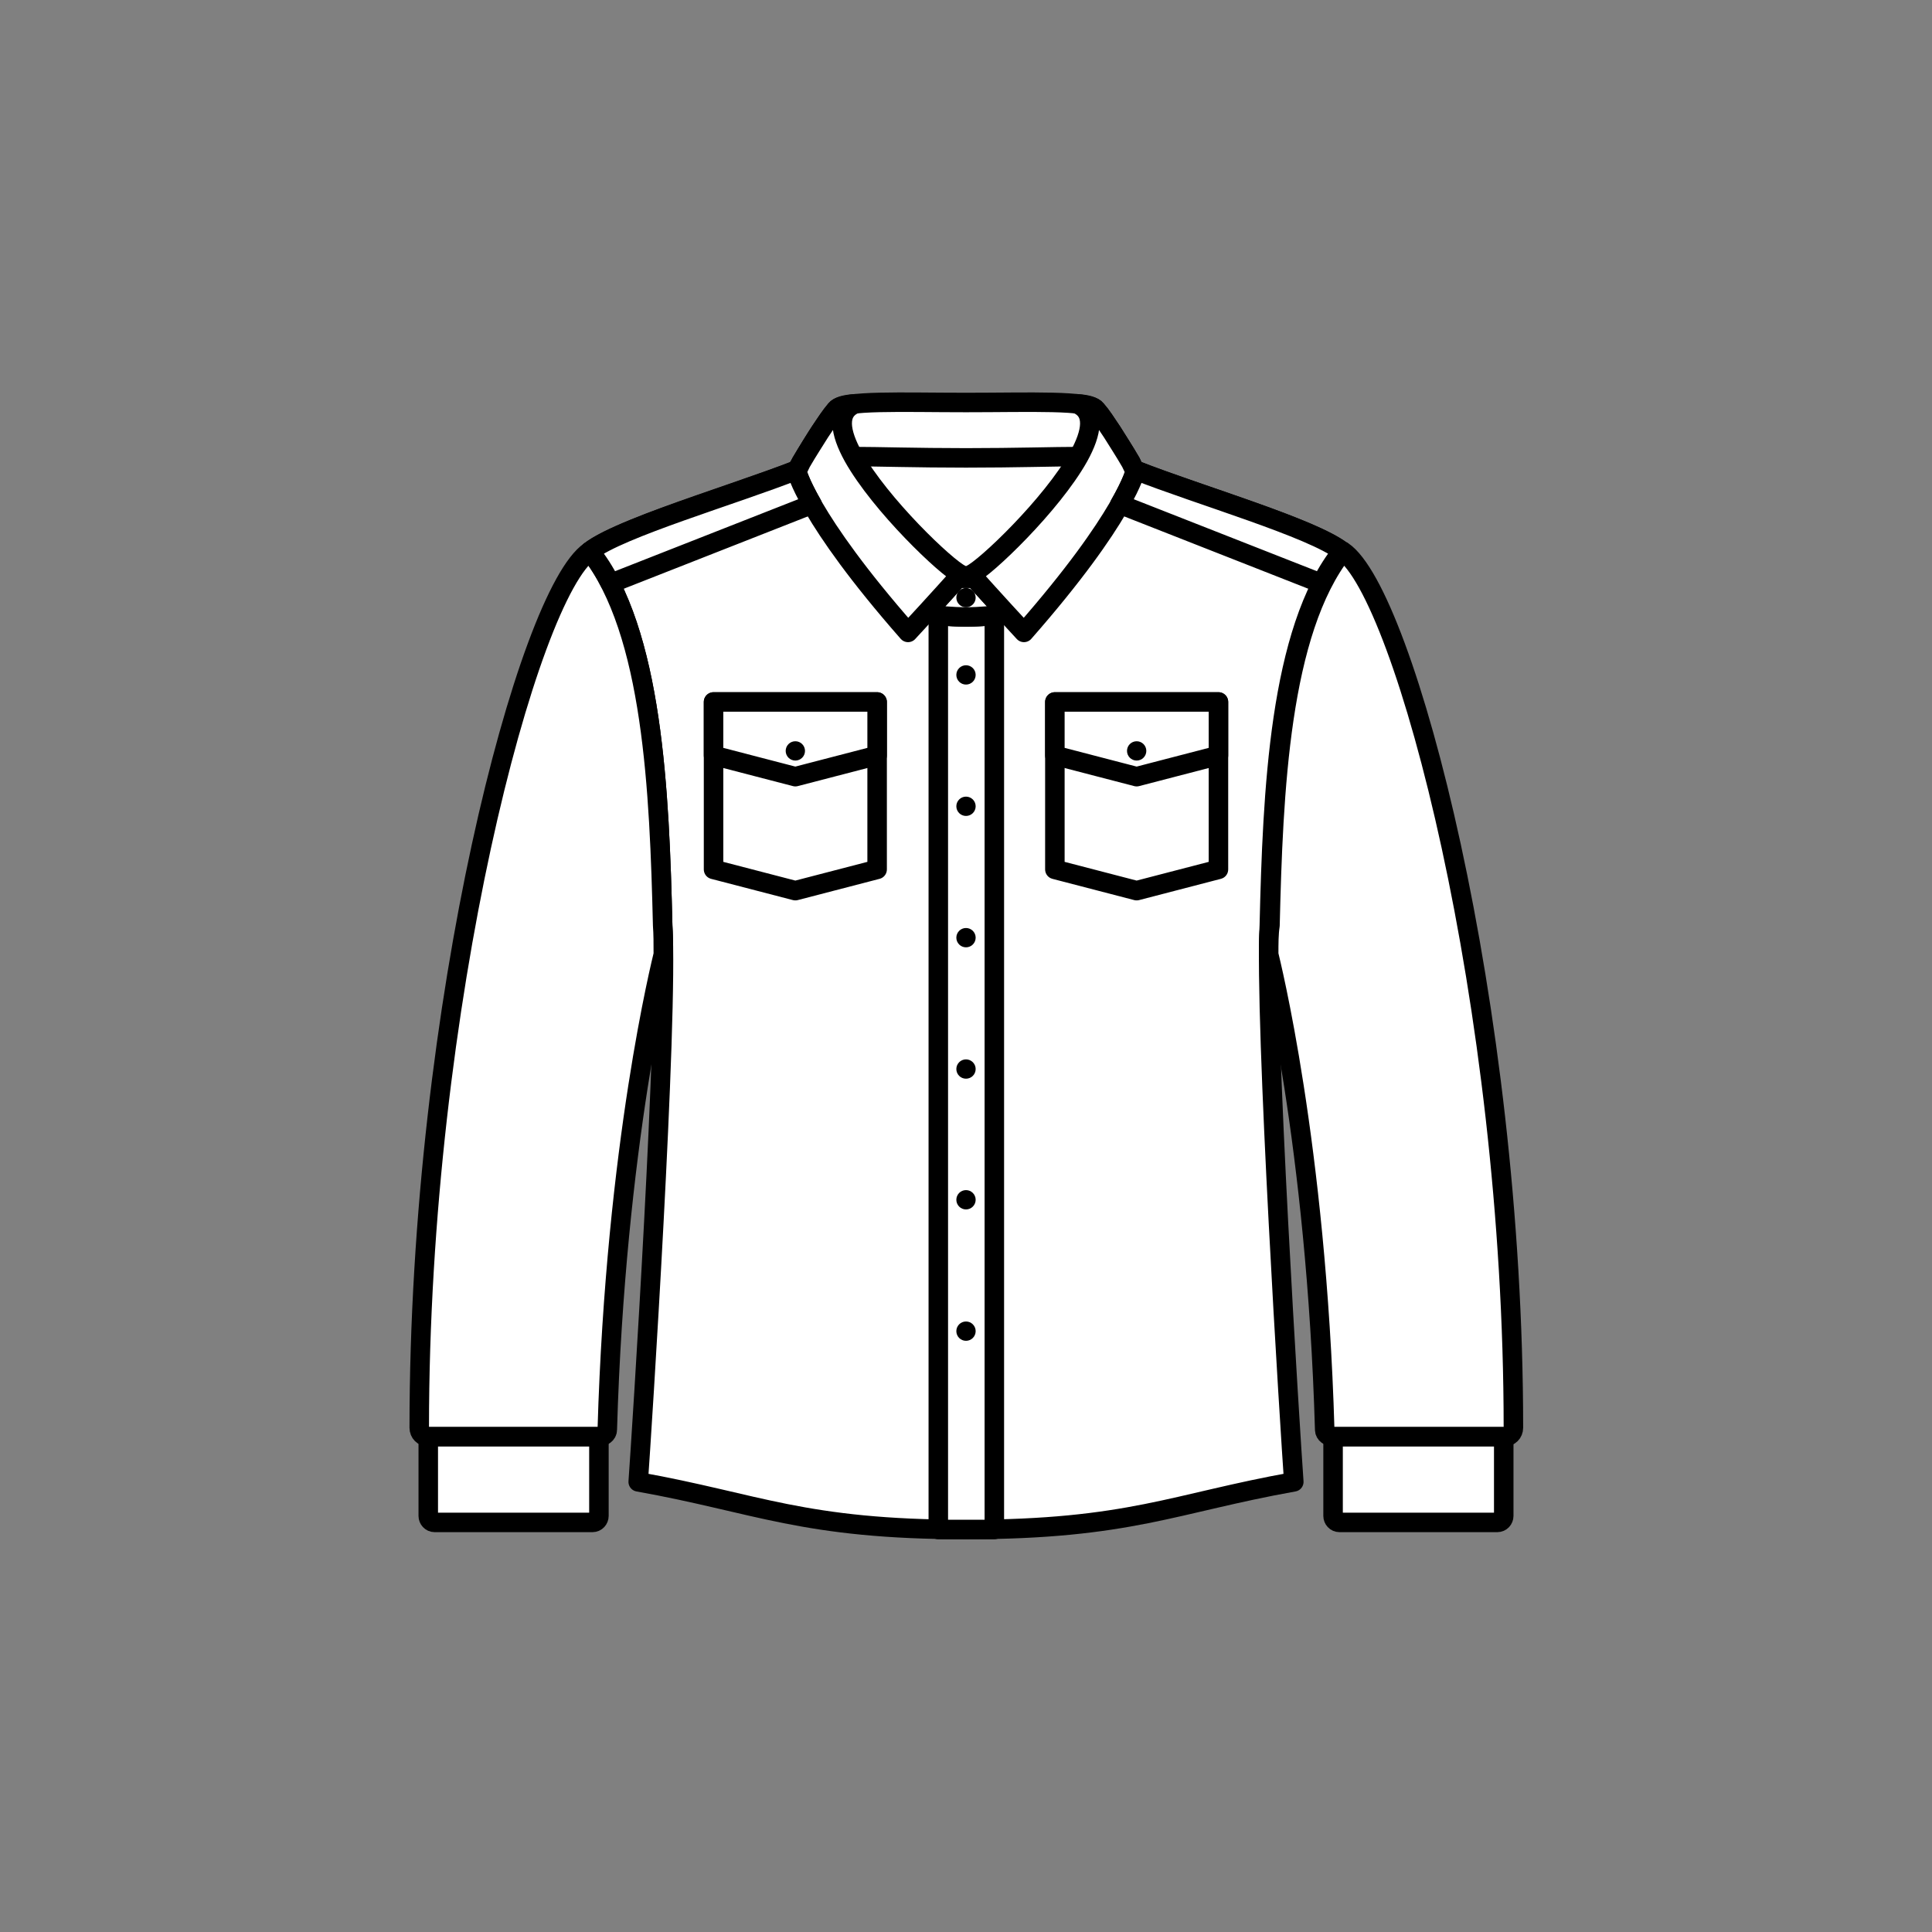 <?xml version="1.0" encoding="utf-8"?>
<!-- Generator: Adobe Illustrator 22.1.0, SVG Export Plug-In . SVG Version: 6.00 Build 0)  -->
<svg version="1.1" id="Design" xmlns="http://www.w3.org/2000/svg" xmlns:xlink="http://www.w3.org/1999/xlink" x="0px" y="0px"
	 viewBox="0 0 300 300" style="enable-background:new 0 0 300 300;" xml:space="preserve">
<rect x="0" y="0" width="300" height="300" fill="#808080" stroke="none"/>
<style type="text/css">
	.st0{fill:#928B86;}
	.st1{fill:#FFFFFF;}
	.st2{fill:url(#SVGID_1_);}
	.st3{fill:url(#SVGID_2_);}
	.st4{fill:url(#SVGID_3_);}
	.st5{fill:url(#SVGID_4_);}
	.st6{fill:url(#SVGID_5_);}
	.st7{stroke:#000000;stroke-width:1.632;}
	.st8{fill:none;stroke:#000000;stroke-width:4.248;stroke-miterlimit:10;}
	.st9{fill:#FF4D00;}
	.st10{clip-path:url(#SVGID_7_);}
	.st11{fill:url(#SVGID_8_);}
	.st12{fill:url(#SVGID_9_);}
	.st13{fill:url(#SVGID_10_);}
	.st14{fill:url(#SVGID_11_);}
	.st15{fill:url(#SVGID_12_);}
	.st16{fill:none;stroke:#000000;stroke-width:3.028;stroke-linejoin:round;stroke-miterlimit:10;}
	.st17{fill:#FFFFFF;stroke:#000000;stroke-width:3.028;stroke-linejoin:round;stroke-miterlimit:10;}
	.st18{fill:#FF4D00;stroke:#000000;stroke-width:3.028;stroke-linejoin:round;stroke-miterlimit:10;}
	.st19{fill:#FFFFFF;stroke:#000000;stroke-width:3.932;stroke-linecap:round;stroke-linejoin:round;}
	.st20{fill:none;stroke:#000000;stroke-width:3.932;stroke-linecap:round;stroke-linejoin:round;}
	.st21{clip-path:url(#SVGID_14_);fill:#FF4D00;stroke:#000000;stroke-width:3.969;stroke-linecap:round;stroke-linejoin:round;}
	.st22{clip-path:url(#SVGID_16_);fill:#FF4D00;stroke:#000000;stroke-width:3.969;stroke-linecap:round;stroke-linejoin:round;}
	.st23{fill:none;stroke:#000000;stroke-width:2.3;stroke-miterlimit:10;}
	.st24{opacity:0.5;}
	.st25{fill:#101820;}
	
		.st26{fill:none;stroke:#FFB71B;stroke-width:0.908;stroke-linecap:round;stroke-linejoin:round;stroke-miterlimit:10;stroke-dasharray:2.723,1.361;}
	.st27{fill:none;stroke:#000000;stroke-width:3.623;stroke-linecap:round;stroke-miterlimit:10;stroke-dasharray:10.87,14.493;}
	
		.st28{fill:none;stroke:#231F20;stroke-width:0.908;stroke-linecap:round;stroke-linejoin:round;stroke-miterlimit:10;stroke-dasharray:2.723,1.361;}
	.st29{fill:#FFFFFF;stroke:#000000;stroke-width:3.924;stroke-linecap:round;stroke-linejoin:round;}
	.st30{fill:none;stroke:#000000;stroke-width:3.924;stroke-linecap:round;stroke-linejoin:round;}
	.st31{fill:#FFFFFF;stroke:#000000;stroke-width:2.727;stroke-miterlimit:10;}
	.st32{fill:none;stroke:#FF4D00;stroke-width:3.863;stroke-linecap:round;stroke-linejoin:round;}
	.st33{fill:none;stroke:#000000;stroke-width:3.863;stroke-linecap:round;stroke-linejoin:round;}
	.st34{fill:#FFFFFF;stroke:#FF4D00;stroke-width:3.863;stroke-linecap:round;stroke-linejoin:round;}
	.st35{fill:#FF4D00;stroke:#000000;stroke-width:3.772;stroke-linecap:round;stroke-linejoin:round;}
	.st36{fill:#FFFFFF;stroke:#000000;stroke-width:3.772;stroke-linecap:round;stroke-linejoin:round;}
	.st37{fill:none;stroke:#000000;stroke-width:3.772;stroke-miterlimit:10;}
	.st38{fill:none;stroke:#000000;stroke-width:3.772;stroke-miterlimit:10;stroke-dasharray:2.412,2.412;}
	.st39{fill:none;stroke:#000000;stroke-width:3.772;stroke-linecap:round;stroke-linejoin:round;}
	.st40{fill:none;stroke:#B23B16;stroke-width:3.623;stroke-linecap:round;stroke-miterlimit:10;stroke-dasharray:10.87,14.493;}
	.st41{fill:#AB7744;stroke:#000000;stroke-width:3.623;stroke-miterlimit:10;}
	.st42{fill:#835D32;}
	.st43{fill:#FFFFFF;stroke:#000000;stroke-width:3.899;stroke-linecap:round;stroke-linejoin:round;}
	.st44{fill:#FF4D00;stroke:#000000;stroke-width:3.899;stroke-linecap:round;stroke-linejoin:round;}
	.st45{fill:#FFFFFF;stroke:#000000;stroke-width:3.9;stroke-linecap:round;stroke-linejoin:round;}
	.st46{opacity:0.4;}
	.st47{fill:#FFFFFF;stroke:#000000;stroke-width:3.667;stroke-linecap:round;stroke-linejoin:round;}
	.st48{fill:none;stroke:#000000;stroke-width:3.772;stroke-linecap:round;stroke-linejoin:round;stroke-dasharray:9.048,9.048;}
	.st49{fill:#3CB44A;}
</style>
<symbol  id="Social_Media_Icons" viewBox="-94.8 -16.8 189.7 33.6">
	<rect x="-94.8" y="-16.8" class="st0" width="33.6" height="33.6"/>
	<rect x="-56.9" y="-16.8" class="st0" width="33.6" height="33.6"/>
	<rect x="-17.8" y="-16.8" class="st0" width="33.6" height="33.6"/>
	<rect x="21.4" y="-16.8" class="st0" width="33.6" height="33.6"/>
	<rect x="61.3" y="-16.8" class="st0" width="33.6" height="33.6"/>
	<path class="st1" d="M72.7,7c0-0.6-0.2-1.1-0.6-1.5c-0.4-0.4-0.9-0.6-1.6-0.6h0c-0.7,0-1.2,0.2-1.6,0.6c-0.4,0.4-0.6,0.9-0.6,1.5
		c0,0.6,0.2,1.1,0.6,1.5C69.3,8.8,69.8,9,70.5,9c0.7,0,1.2-0.2,1.6-0.6C72.5,8.1,72.7,7.6,72.7,7z M72.4,3.3V-8.4h-3.9V3.3H72.4z
		 M86.5-1.7v-6.8h-3.9v6.3c0,0.8-0.2,1.5-0.5,2c-0.3,0.5-0.8,0.7-1.5,0.7c-0.5,0-0.9-0.1-1.3-0.4c-0.3-0.3-0.6-0.6-0.8-1
		c-0.1-0.2-0.1-0.6-0.1-1v-6.6h-3.9c0,3.2,0,5.7,0,7.7s0,3.1,0,3.5l0,0.6h3.9V1.6h0c0.2,0.3,0.3,0.5,0.5,0.7
		c0.2,0.2,0.4,0.4,0.7,0.6c0.3,0.2,0.6,0.4,1,0.5c0.4,0.1,0.9,0.2,1.4,0.2c1.4,0,2.4-0.4,3.3-1.3C86.1,1.4,86.5,0.1,86.5-1.7z"/>
	<path class="st1" d="M45.6,4.3C46.4,3,46.8,1.6,46.8,0c0-1.6-0.4-3-1.2-4.3c-0.8-1.3-1.8-2.4-3.1-3.1c-1.3-0.8-2.8-1.2-4.3-1.2
		c-0.8,0-1.6,0.1-2.4,0.4c0.4,0.7,0.7,1.3,0.9,1.8c0.1,0.3,0.3,1,0.6,2.4c0.1-0.3,0.4-0.5,0.8-0.8c0.4-0.2,0.8-0.3,1.3-0.3
		c0.9,0,1.7,0.3,2.4,0.8s1.3,1.2,1.6,2.1c0.4,0.9,0.6,1.9,0.6,3c0,0.9-0.2,1.7-0.7,2.4c-0.4,0.7-1.1,1.4-1.9,1.8
		c-0.8,0.5-1.8,0.7-2.9,0.7c-0.8,0-1.5-0.1-2.2-0.3c-0.7-0.2-1.3-0.5-1.7-0.9c-0.5-0.4-0.9-0.8-1.2-1.2c-0.3-0.5-0.6-1-0.8-1.5
		c-0.2-0.5-0.2-1-0.2-1.5c0-0.8,0.1-1.5,0.4-2.1c0.3-0.6,0.7-1,1.3-1.2c0.2-0.1,0.4,0,0.4,0.2c0,0.1,0,0.2,0.1,0.3
		c0,0.2,0.1,0.3,0.1,0.3c0,0.2,0,0.3-0.1,0.5c-0.4,0.5-0.6,1-0.6,1.7c0,1.1,0.4,2.1,1.2,2.9C36,3.8,37,4.3,38.2,4.3
		c1.1,0,2-0.3,2.6-0.9c0.6-0.6,0.9-1.4,0.9-2.4c0-1.3-0.3-2.4-0.8-3.2c-0.5-0.9-1.2-1.3-2-1.3c-0.5,0-0.8,0.2-1.1,0.5
		c-0.3,0.3-0.4,0.7-0.3,1.2c0.1,0.3,0.2,0.6,0.3,1c0.1,0.4,0.3,0.8,0.3,1.2c0.1,0.3,0.1,0.6,0.1,0.8c0,0.4-0.1,0.7-0.3,0.9
		c-0.2,0.2-0.5,0.4-0.9,0.4c-0.5,0-0.9-0.2-1.2-0.6c-0.3-0.4-0.5-1-0.5-1.6c0-0.5,0.1-1,0.3-1.4l-1.1-4.7c-0.1-0.5-0.2-1.2-0.1-2
		c-1.5,0.7-2.8,1.7-3.7,3.2s-1.4,3-1.4,4.7c0,1.6,0.4,3,1.2,4.3c0.8,1.3,1.8,2.4,3.1,3.1c1.3,0.8,2.8,1.2,4.3,1.2
		c1.6,0,3-0.4,4.3-1.2C43.8,6.7,44.8,5.6,45.6,4.3z"/>
	<path class="st1" d="M-30.1,6c-0.6-0.8-1.2-1.5-2-2.1c0-0.1,0-0.3,0-0.5c0-1.1-0.2-2.1-0.5-3.2c-0.3-1.1-0.8-2.1-1.4-3.1
		c-0.6-1-1.4-1.8-2.3-2.6c-0.9-0.8-1.9-1.4-3.2-1.8c-1.2-0.4-2.6-0.7-4-0.7c-2.2,0-4.3,0.6-6.1,1.8c0.3,0,0.6,0,1,0
		c1.9,0,3.5,0.6,5,1.7c-0.9,0-1.6,0.3-2.3,0.8c-0.7,0.5-1.2,1.2-1.4,2c0.3,0,0.5-0.1,0.8-0.1c0.4,0,0.7,0,1.1,0.1
		c-0.9,0.2-1.7,0.6-2.3,1.4c-0.6,0.7-0.9,1.6-0.9,2.5v0.1c0.6-0.3,1.2-0.5,1.8-0.5c-0.5,0.4-1,0.8-1.3,1.4c-0.3,0.6-0.5,1.2-0.5,1.9
		c0,0.7,0.2,1.4,0.5,2c1-1.2,2.2-2.2,3.6-2.9c1.4-0.7,3-1.1,4.6-1.2c-0.1,0.3-0.1,0.6-0.1,0.9c0,1.1,0.4,2,1.2,2.8
		c0.8,0.8,1.7,1.2,2.8,1.2c1.2,0,2.1-0.4,2.9-1.3c0.9,0.2,1.7,0.5,2.5,1c-0.3-0.9-0.9-1.7-1.8-2.2C-31.7,5.5-30.9,5.7-30.1,6z"/>
	<g>
		<g>
			<g>
				<path class="st1" d="M-1,7C1.3,7,1.6,7,2.5,7c0.8,0,1.3-0.2,1.6-0.3c0.4-0.2,0.7-0.3,1-0.6c0.3-0.3,0.5-0.6,0.6-1
					C5.8,4.7,6,4.3,6,3.4c0-0.9,0.1-1.2,0.1-3.5s0-2.6-0.1-3.5c0-0.8-0.2-1.3-0.3-1.6c-0.2-0.4-0.3-0.7-0.6-1
					c-0.3-0.3-0.6-0.5-1-0.6C3.8-6.9,3.3-7,2.5-7C1.6-7.1,1.3-7.1-1-7.1s-2.6,0-3.5,0.1c-0.8,0-1.3,0.2-1.6,0.3
					c-0.4,0.2-0.7,0.3-1,0.6c-0.3,0.3-0.5,0.6-0.6,1C-7.8-4.8-8-4.3-8-3.5c0,0.9-0.1,1.2-0.1,3.5s0,2.6,0.1,3.5
					C-8,4.3-7.8,4.7-7.7,5c0.2,0.4,0.3,0.7,0.6,1c0.3,0.3,0.6,0.5,1,0.6C-5.8,6.8-5.3,6.9-4.5,7C-3.6,7-3.3,7-1,7 M-1,8.6
					c-2.3,0-2.6,0-3.6-0.1c-0.9,0-1.5-0.2-2.1-0.4c-0.6-0.2-1-0.5-1.5-1c-0.5-0.5-0.8-1-1-1.5C-9.4,5-9.5,4.4-9.6,3.5
					c0-0.9-0.1-1.2-0.1-3.5c0-2.3,0-2.6,0.1-3.5c0-0.9,0.2-1.5,0.4-2.1c0.2-0.6,0.5-1,1-1.5c0.5-0.5,1-0.8,1.5-1
					c0.5-0.2,1.2-0.4,2.1-0.4c0.9,0,1.2-0.1,3.6-0.1s2.6,0,3.6,0.1c0.9,0,1.5,0.2,2.1,0.4c0.6,0.2,1,0.5,1.5,1c0.5,0.5,0.8,1,1,1.5
					c0.2,0.5,0.4,1.2,0.4,2.1c0,0.9,0.1,1.2,0.1,3.5s0,2.6-0.1,3.5c0,0.9-0.2,1.5-0.4,2.1c-0.2,0.6-0.5,1-1,1.5
					c-0.5,0.5-1,0.8-1.5,1C4.1,8.3,3.5,8.5,2.5,8.5C1.6,8.6,1.3,8.6-1,8.6L-1,8.6L-1,8.6z"/>
			</g>
		</g>
		<g>
			<g>
				<path class="st1" d="M-1,4.4c-2.4,0-4.4-2-4.4-4.4s2-4.4,4.4-4.4s4.4,2,4.4,4.4S1.4,4.4-1,4.4L-1,4.4z M-1-2.9
					c-1.6,0-2.9,1.3-2.9,2.9c0,1.6,1.3,2.9,2.9,2.9c1.6,0,2.9-1.3,2.9-2.9C1.9-1.6,0.6-2.9-1-2.9L-1-2.9z"/>
			</g>
		</g>
		<g>
			<g>
				<path class="st1" d="M4.6,4.6c0-0.6-0.5-1-1-1s-1,0.5-1,1s0.5,1,1,1S4.6,5.1,4.6,4.6L4.6,4.6z"/>
			</g>
		</g>
	</g>
	<path class="st1" d="M-74.3,10v-3h-1.8c-0.7,0-1.1-0.1-1.3-0.4c-0.2-0.3-0.3-0.7-0.3-1.2V3.1h3.4l-0.4-3.4h-2.9V-9h-3.5v8.7h-2.9
		v3.4h2.9v2.5c0,1.4,0.4,2.5,1.2,3.3c0.8,0.8,1.9,1.2,3.2,1.2C-75.8,10.1-74.9,10.1-74.3,10z"/>
</symbol>
<g>
	<g>
		<path class="st1" d="M150,237.5c25.3,0,32.4-4.1,50.9-7.4c-0.5-6.9-4.6-71.8-3.8-86.4c0.5-20.7,1.5-45.7,11.3-58.1
			c-5.4-4.2-27.9-10.3-36.1-14.3c-1.9-0.9-9.5-0.3-22.3-0.3c-12.8,0-20.4-0.6-22.3,0.3c-8.2,3.9-30.7,10.1-36.1,14.3
			c9.8,12.5,10.8,37.4,11.3,58.1c0.9,14.6-3.3,79.5-3.8,86.4C117.6,233.4,124.7,237.5,150,237.5z"/>
		<g>
			<path class="st16" d="M150,237.5c25.3,0,32.4-4.1,50.9-7.4c-0.5-6.9-4.6-71.8-3.8-86.4c0.5-20.7,1.5-45.7,11.3-58.1
				c-5.4-4.2-27.9-10.3-36.1-14.3c-1.9-0.9-9.5-0.3-22.3-0.3c-12.8,0-20.4-0.6-22.3,0.3c-8.2,3.9-30.7,10.1-36.1,14.3
				c9.8,12.5,10.8,37.4,11.3,58.1c0.9,14.6-3.3,79.5-3.8,86.4C117.6,233.4,124.7,237.5,150,237.5z"/>
			<path class="st17" d="M103,148.2c-0.2,0.9-7.4,29.3-8.7,73.8c0,0.7-0.7,1.1-1.3,1.1H66.5c-0.8,0-1.4-0.6-1.4-1.4
				c0-65.8,16.9-129.6,26.5-136.1c9.8,12.5,10.8,37.4,11.3,58.1C103,145,103,146.5,103,148.2z"/>
			<path class="st17" d="M197,148.2c0.2,0.9,7.4,29.3,8.7,73.8c0,0.7,0.7,1.1,1.3,1.1h26.6c0.8,0,1.4-0.6,1.4-1.4
				c0-65.8-16.9-129.6-26.5-136.1c-9.8,12.5-10.8,37.4-11.3,58.1C197,145,197,146.5,197,148.2z"/>
			<path class="st17" d="M150,71.1c7.8,0,13.6-0.2,17.5-0.2c2.5,0,4.1,0.2,4.8,0.5c1.1,0.5,2.5,1.1,4,1.7c-0.3-0.4-0.5-0.9-0.7-1.3
				c-1.1-1.9-2.1-3.4-2.9-4.7c-1-1.5-1.7-2.6-2.5-3.5c-1.2-1.5-10.2-1.1-20.2-1.1h0c-10,0-19-0.4-20.2,1.1c-0.8,1-1.5,2-2.5,3.5
				c-0.8,1.2-1.7,2.7-2.9,4.7c-0.2,0.4-0.5,0.8-0.7,1.3c1.5-0.6,2.9-1.2,4-1.7c0.7-0.4,2.4-0.5,4.8-0.5
				C136.4,70.9,142.2,71.1,150,71.1L150,71.1z"/>
			<path class="st17" d="M92,236.4H67.5c-0.6,0-1-0.5-1-1v-12.3H93v12.3C93,235.9,92.6,236.4,92,236.4z"/>
			<path class="st17" d="M154.4,95.6v141.9h-8.7V95.6c1.4,0.1,2.9,0.2,4.4,0.2C151.5,95.8,152.9,95.7,154.4,95.6z"/>
			<path class="st17" d="M156.3,95.3c-2,0.3-4.1,0.5-6.3,0.5c-2.2,0-4.3-0.2-6.3-0.5c2.2-2.4,4.1-4.5,5-5.5h2.6
				C152.2,90.8,154.2,92.9,156.3,95.3z"/>
			<g>
				<circle cx="150" cy="104.8" r="1.5"/>
				<circle cx="150" cy="92.8" r="1.5"/>
				<circle cx="150" cy="125.2" r="1.5"/>
				<circle cx="150" cy="145.6" r="1.5"/>
				<circle cx="150" cy="166" r="1.5"/>
				<circle cx="150" cy="186.3" r="1.5"/>
				<circle cx="150" cy="206.7" r="1.5"/>
			</g>
			<g>
				<polygon class="st17" points="110.8,135 123.5,138.3 136.2,135 136.2,109 110.8,109 110.8,135 				"/>
				<polygon class="st17" points="110.8,117.3 123.5,120.6 136.2,117.3 136.2,109 110.8,109 110.8,117.3 				"/>
				<circle cx="123.5" cy="116.6" r="1.5"/>
			</g>
			<path class="st17" d="M208,236.4h24.5c0.6,0,1-0.5,1-1v-12.3H207v12.3C207,235.9,207.4,236.4,208,236.4z"/>
			<path class="st17" d="M150.8,89.2c0,0,4.2,4.7,8.2,9c15.8-18,17.3-25.1,17.3-25.1c-0.3-0.4-0.5-0.9-0.7-1.3
				c-1.1-1.9-2.1-3.4-2.9-4.7c-1-1.5-1.7-2.6-2.5-3.5c-0.4-0.5-1.4-0.8-3-0.9c2.9,1.2,2.4,4.4,0.3,8.2
				C163.3,78.4,153,88.2,150.8,89.2z"/>
			<g>
				<polygon class="st17" points="189.2,135 176.5,138.3 163.8,135 163.8,109 189.2,109 189.2,135 				"/>
				<polygon class="st17" points="189.2,117.3 176.5,120.6 163.8,117.3 163.8,109 189.2,109 189.2,117.3 				"/>
				<circle cx="176.5" cy="116.6" r="1.5"/>
			</g>
			<path class="st17" d="M149.2,89.2c0,0-4.2,4.7-8.2,9c-15.8-18-17.3-25.1-17.3-25.1c0.3-0.4,0.5-0.9,0.7-1.3
				c1.1-1.9,2.1-3.4,2.9-4.7c1-1.5,1.7-2.6,2.5-3.5c0.4-0.5,1.4-0.8,3-0.9c-2.9,1.2-2.4,4.4-0.3,8.2C136.7,78.4,147,88.2,149.2,89.2
				z"/>
			<path class="st17" d="M126.1,78.3L126.1,78.3L94.8,90.6c-0.9-1.8-2-3.5-3.2-5c4.6-3.6,22.2-8.7,32.1-12.6
				C123.7,73.2,124.1,74.8,126.1,78.3z"/>
			<path class="st17" d="M173.9,78.3L173.9,78.3l31.3,12.3c0.9-1.8,2-3.5,3.2-5c-4.6-3.6-22.2-8.7-32.1-12.6
				C176.3,73.2,175.9,74.8,173.9,78.3z"/>
		</g>
	</g>
</g>
</svg>
